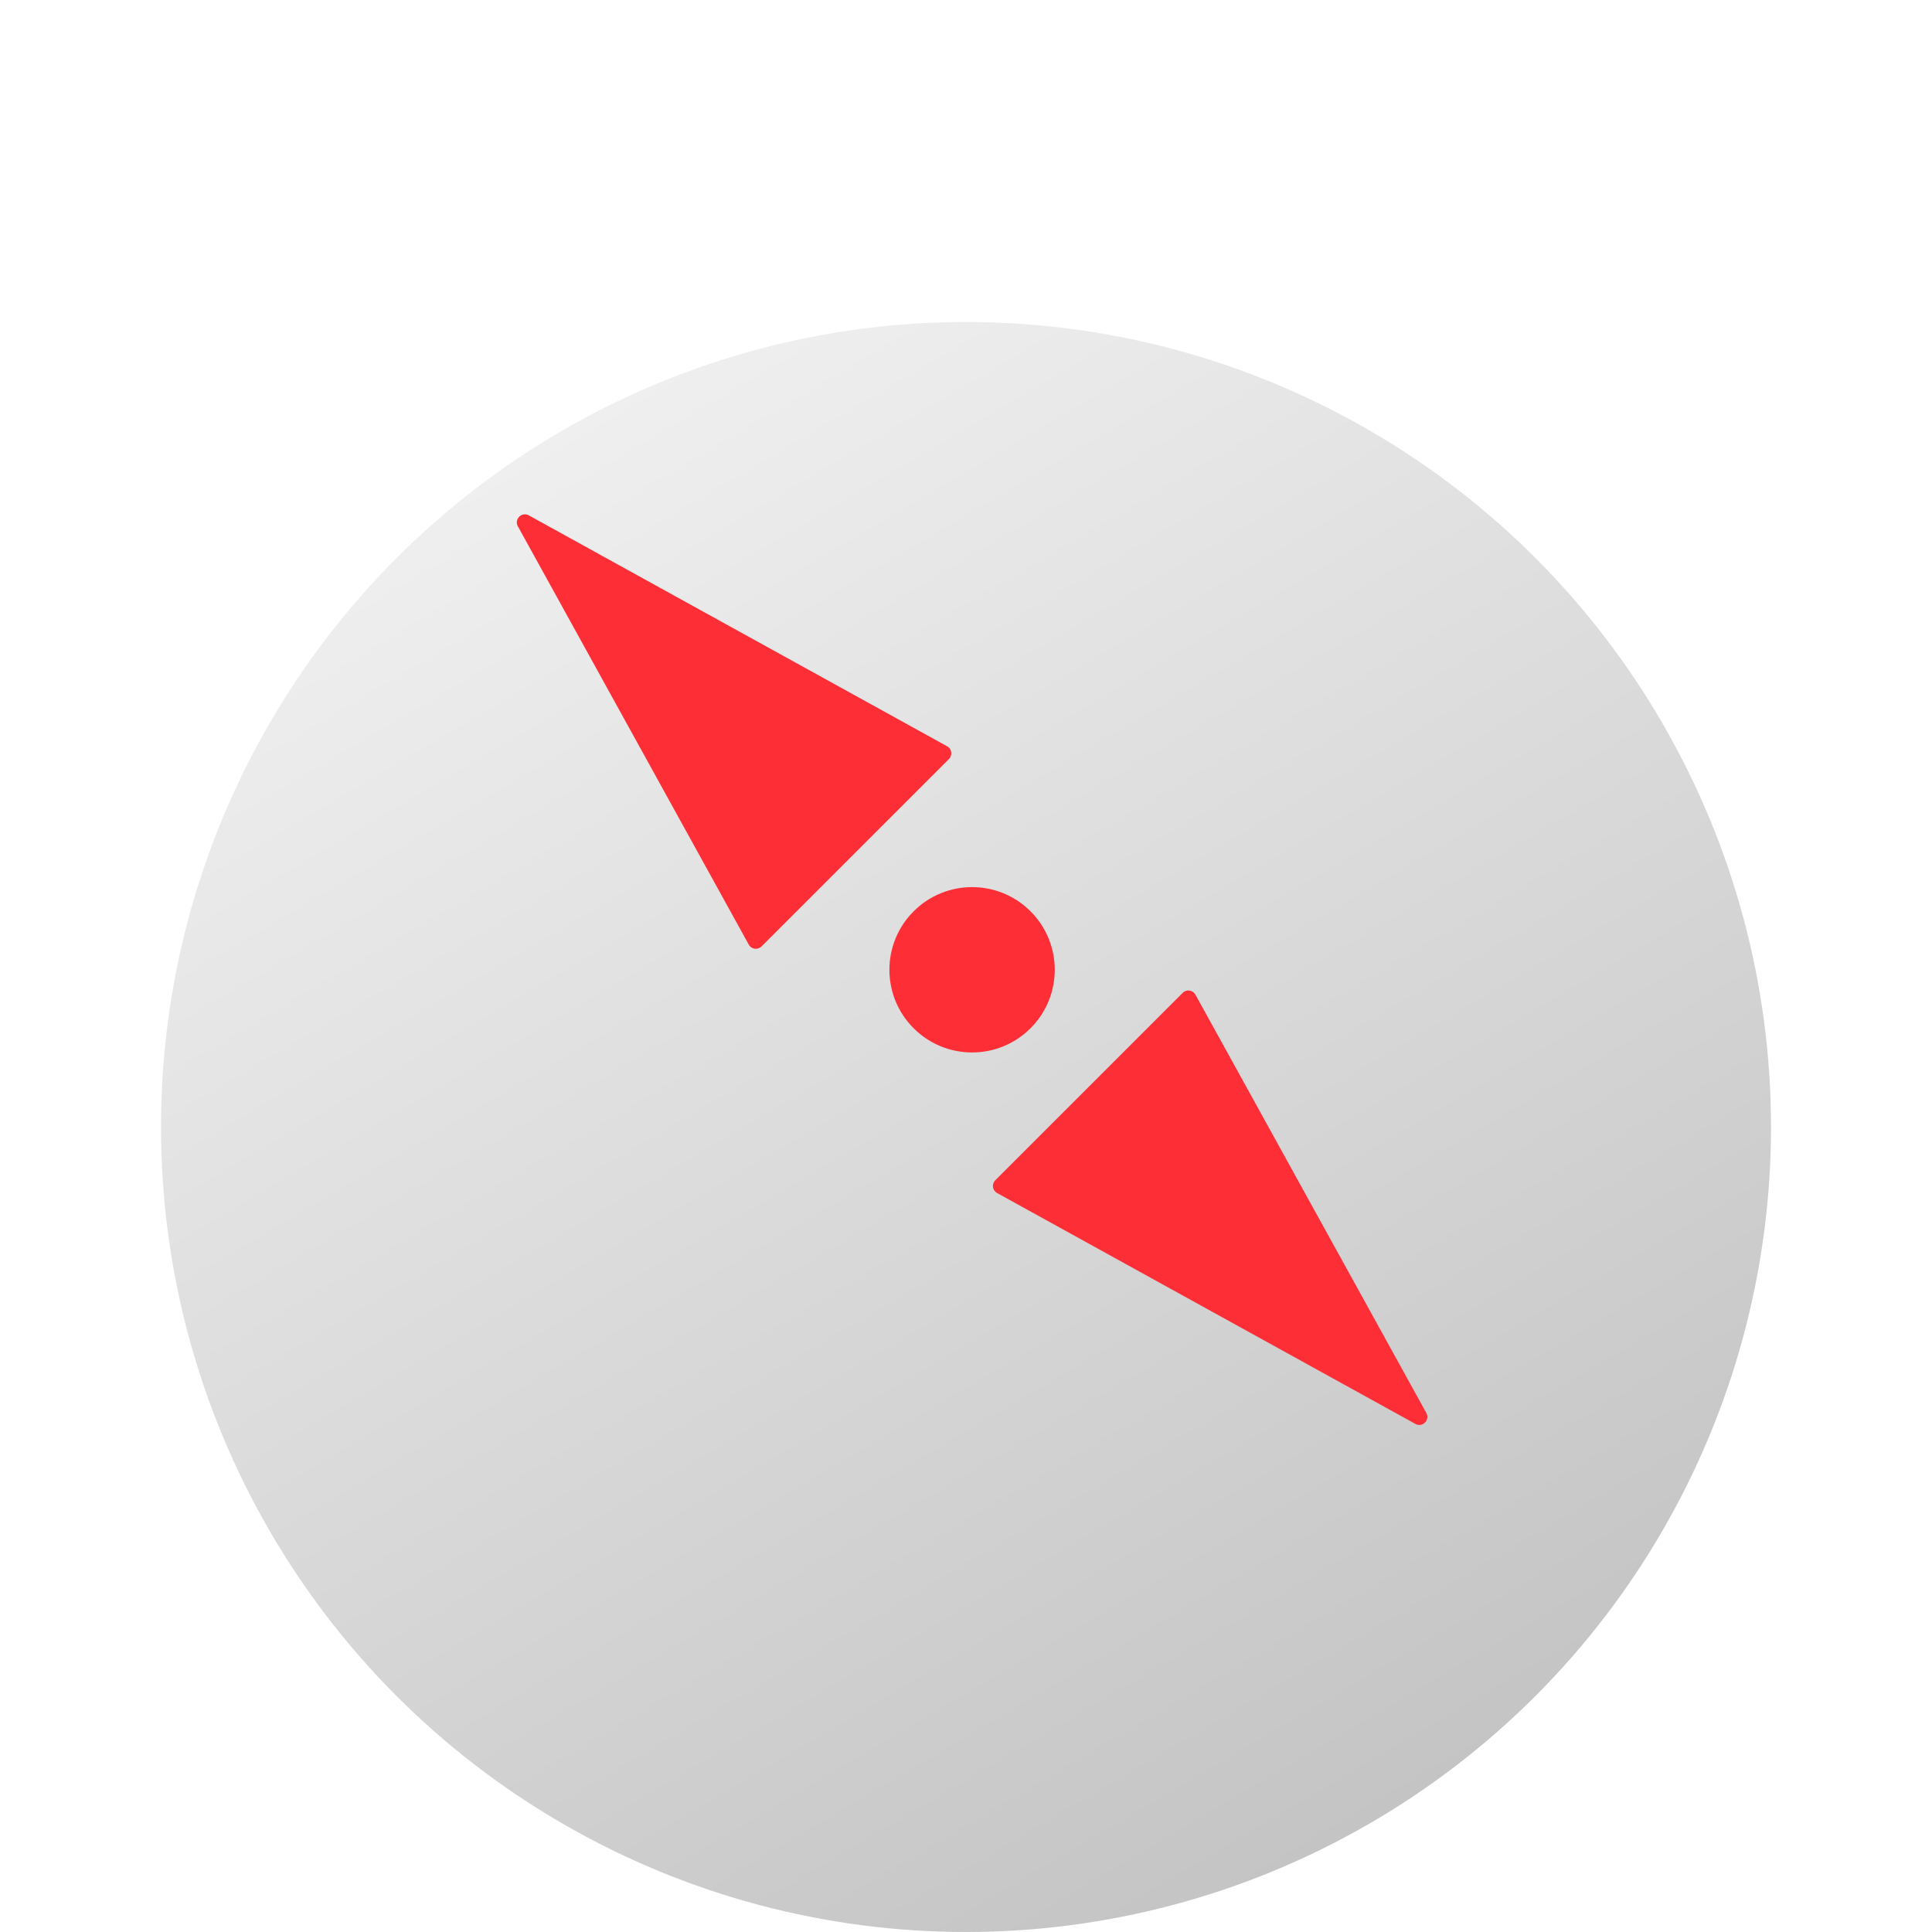 <svg width="48" height="48" viewBox="0 0 48 48" fill="none" xmlns="http://www.w3.org/2000/svg">
<g filter="url(#filter0_i_6975_15929)">
<circle cx="24" cy="24" r="20" fill="url(#paint0_linear_6975_15929)"/>
</g>
<path d="M12.866 13.076C12.769 12.9 12.962 12.707 13.138 12.804L23.531 18.541C23.648 18.605 23.67 18.764 23.576 18.858L18.92 23.514C18.826 23.608 18.667 23.586 18.603 23.469L12.866 13.076Z" fill="#FE2E36"/>
<path d="M35.165 35.377C35.341 35.474 35.534 35.281 35.437 35.105L29.7 24.712C29.636 24.596 29.478 24.573 29.384 24.667L24.727 29.324C24.633 29.418 24.655 29.576 24.772 29.64L35.165 35.377Z" fill="#FE2E36"/>
<circle cx="24.151" cy="24.094" r="2.054" transform="rotate(-45 24.151 24.094)" fill="#FE2E36"/>
<defs>
<filter id="filter0_i_6975_15929" x="4" y="4" width="40" height="44" filterUnits="userSpaceOnUse" color-interpolation-filters="sRGB">
<feFlood flood-opacity="0" result="BackgroundImageFix"/>
<feBlend mode="normal" in="SourceGraphic" in2="BackgroundImageFix" result="shape"/>
<feColorMatrix in="SourceAlpha" type="matrix" values="0 0 0 0 0 0 0 0 0 0 0 0 0 0 0 0 0 0 127 0" result="hardAlpha"/>
<feOffset dy="4"/>
<feGaussianBlur stdDeviation="2"/>
<feComposite in2="hardAlpha" operator="arithmetic" k2="-1" k3="1"/>
<feColorMatrix type="matrix" values="0 0 0 0 0.463 0 0 0 0 0.463 0 0 0 0 0.463 0 0 0 0.25 0"/>
<feBlend mode="normal" in2="shape" result="effect1_innerShadow_6975_15929"/>
</filter>
<linearGradient id="paint0_linear_6975_15929" x1="11.556" y1="5.847" x2="39.038" y2="52.514" gradientUnits="userSpaceOnUse">
<stop stop-color="#F1F1F2"/>
<stop offset="1" stop-color="#B7B7B7"/>
</linearGradient>
</defs>
</svg>

